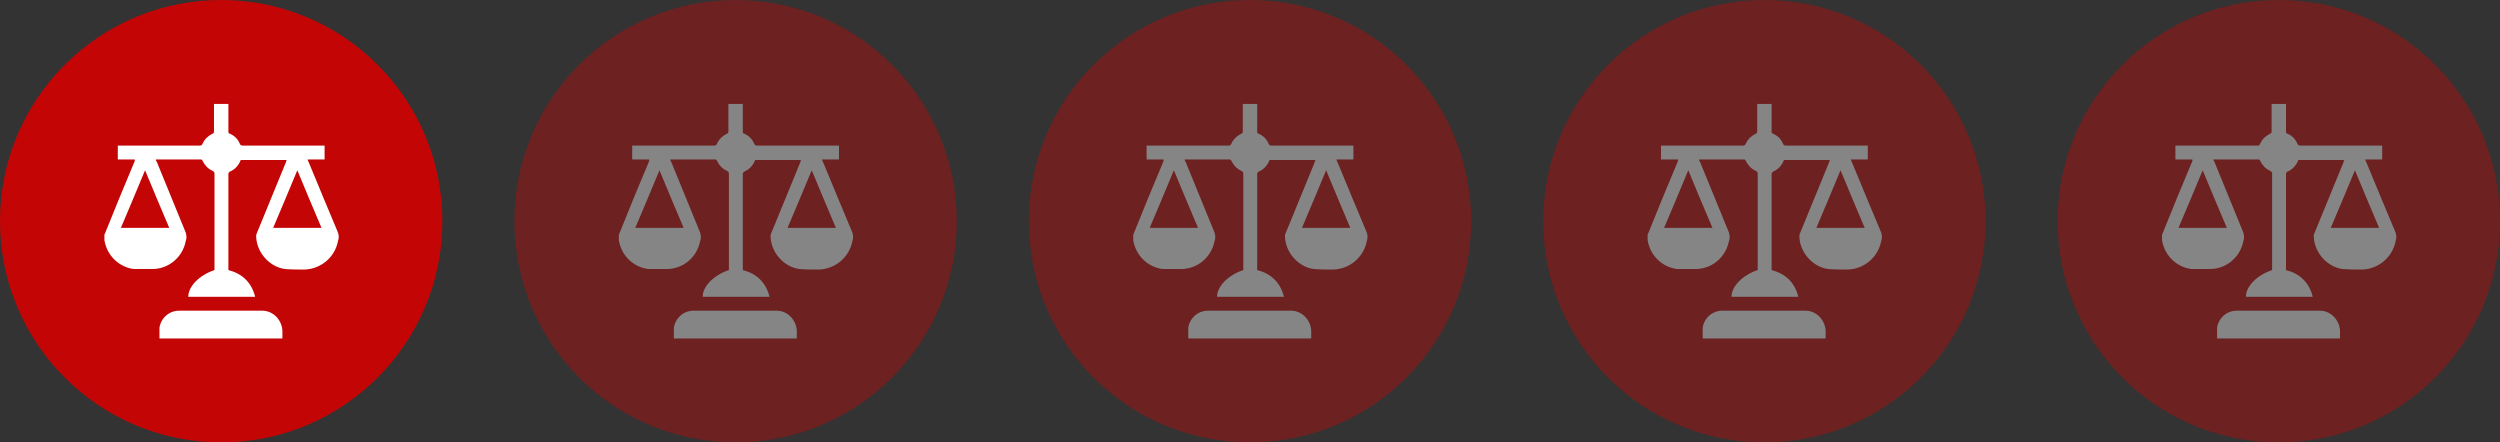<?xml version="1.0" encoding="UTF-8"?>
<svg id="Layer_1" data-name="Layer 1" xmlns="http://www.w3.org/2000/svg" viewBox="0 0 48.6 8.6">
  <rect x="0" y="0" width="48.6" height="8.6" fill="#333333" stroke="none"/>
  <defs>
    <style>
      .cls-1 {
        opacity: .4;
      }

      .cls-2 {
        fill: #fff;
      }

      .cls-2, .cls-3 {
        stroke-width: 0px;
      }

      .cls-3 {
        fill: #c40505;
      }
    </style>
  </defs>
  <g>
    <circle class="cls-3" cx="4.3" cy="4.3" r="4.3"/>
    <g>
      <path class="cls-2" d="M4.44,2.02c0,.18,0,.35,0,.53,0,.03,0,.04.03.05.09.04.15.1.19.19.01.03.03.04.06.04.51,0,1.02,0,1.53,0,.02,0,.04,0,.06,0v.27h-.33s.01.04.02.05c.19.46.38.92.57,1.37.02.06.02.11,0,.17-.06.31-.33.54-.65.55-.13,0-.25,0-.38-.01-.3-.04-.55-.32-.56-.63,0-.02,0-.04.01-.06.19-.46.38-.93.57-1.39,0-.01,0-.03.02-.04h-.9c-.04.11-.12.19-.22.23,0,0-.01.02-.02.03,0,0,0,.01,0,.02,0,.61,0,1.22,0,1.82v.04c.27.07.45.24.52.52h-1.3c0-.2.21-.42.51-.52,0-.01,0-.03,0-.05,0-.6,0-1.21,0-1.81,0-.03,0-.05-.04-.07-.09-.04-.15-.11-.19-.19,0-.01-.02-.03-.03-.03-.29,0-.58,0-.88,0,0,.02.01.04.02.05.19.46.37.91.56,1.37.02.06.02.12,0,.17-.06.31-.33.54-.65.54-.12,0-.24,0-.36,0-.29-.04-.52-.26-.57-.56,0,0,0-.02,0-.02,0-.03,0-.06,0-.09,0,0,0-.01.01-.02.19-.47.38-.94.58-1.41,0,0,0-.02,0-.03h-.33v-.27s.04,0,.06,0c.51,0,1.02,0,1.53,0,.03,0,.04,0,.06-.04.04-.09.11-.15.19-.19.03-.01.03-.03.03-.05,0-.18,0-.35,0-.53h.27ZM3.29,4.43c-.16-.37-.31-.74-.47-1.12-.16.38-.31.75-.47,1.12h.93ZM6.25,4.43c-.16-.37-.31-.74-.47-1.12-.16.38-.31.75-.47,1.12h.93Z"/>
      <path class="cls-2" d="M3.1,6.58c0-.07,0-.14,0-.21.03-.19.19-.33.38-.33.54,0,1.08,0,1.62,0,.21,0,.38.18.39.39,0,.05,0,.1,0,.15h-2.4Z"/>
    </g>
  </g>
  <g class="cls-1">
    <circle class="cls-3" cx="14.3" cy="4.3" r="4.3"/>
    <g>
      <path class="cls-2" d="M14.44,2.02c0,.18,0,.35,0,.53,0,.03,0,.04.03.05.09.04.15.1.19.19.01.03.03.04.06.04.51,0,1.02,0,1.53,0,.02,0,.04,0,.06,0v.27h-.33s.01.04.02.05c.19.46.38.92.57,1.37.02.06.02.11,0,.17-.06.31-.33.54-.65.55-.13,0-.25,0-.38-.01-.3-.04-.55-.32-.56-.63,0-.02,0-.04.01-.06.19-.46.38-.93.57-1.39,0-.01,0-.03.02-.04h-.9c-.04.11-.12.19-.22.23,0,0-.01.02-.02.03,0,0,0,.01,0,.02,0,.61,0,1.22,0,1.82v.04c.27.07.45.24.52.52h-1.3c0-.2.21-.42.51-.52,0-.01,0-.03,0-.05,0-.6,0-1.21,0-1.81,0-.03,0-.05-.04-.07-.09-.04-.15-.11-.19-.19,0-.01-.02-.03-.03-.03-.29,0-.58,0-.88,0,0,.02.01.04.02.05.19.46.37.91.56,1.37.02.06.02.12,0,.17-.06.31-.33.54-.65.54-.12,0-.24,0-.36,0-.29-.04-.52-.26-.57-.56,0,0,0-.02,0-.02,0-.03,0-.06,0-.09,0,0,0-.01.01-.02.19-.47.38-.94.58-1.41,0,0,0-.02,0-.03h-.33v-.27s.04,0,.06,0c.51,0,1.02,0,1.53,0,.03,0,.04,0,.06-.04.04-.09.11-.15.19-.19.03-.01.03-.03.03-.05,0-.18,0-.35,0-.53h.27ZM13.29,4.43c-.16-.37-.31-.74-.47-1.12-.16.38-.31.75-.47,1.12h.93ZM16.25,4.43c-.16-.37-.31-.74-.47-1.12-.16.38-.31.75-.47,1.12h.93Z"/>
      <path class="cls-2" d="M13.1,6.58c0-.07,0-.14,0-.21.03-.19.19-.33.38-.33.54,0,1.08,0,1.62,0,.21,0,.38.18.39.39,0,.05,0,.1,0,.15h-2.4Z"/>
    </g>
  </g>
  <g class="cls-1">
    <circle class="cls-3" cx="24.3" cy="4.3" r="4.3"/>
    <g>
      <path class="cls-2" d="M24.44,2.02c0,.18,0,.35,0,.53,0,.03,0,.04.03.05.09.04.15.1.19.19.01.03.03.04.06.04.51,0,1.02,0,1.53,0,.02,0,.04,0,.06,0v.27h-.33s.01.04.02.05c.19.46.38.92.57,1.37.02.06.02.11,0,.17-.06.31-.33.54-.65.55-.13,0-.25,0-.38-.01-.3-.04-.55-.32-.56-.63,0-.02,0-.04.01-.06.19-.46.38-.93.57-1.39,0-.01,0-.03.02-.04h-.9c-.04.11-.12.19-.22.23,0,0-.01.02-.02.03,0,0,0,.01,0,.02,0,.61,0,1.22,0,1.82v.04c.27.07.45.24.52.52h-1.3c0-.2.21-.42.51-.52,0-.01,0-.03,0-.05,0-.6,0-1.21,0-1.81,0-.03,0-.05-.04-.07-.09-.04-.15-.11-.19-.19,0-.01-.02-.03-.03-.03-.29,0-.58,0-.88,0,0,.02.01.04.02.05.19.46.37.91.56,1.37.02.06.02.12,0,.17-.06.31-.33.54-.65.54-.12,0-.24,0-.36,0-.29-.04-.52-.26-.57-.56,0,0,0-.02,0-.02,0-.03,0-.06,0-.09,0,0,0-.01.01-.02.19-.47.38-.94.58-1.41,0,0,0-.02,0-.03h-.33v-.27s.04,0,.06,0c.51,0,1.02,0,1.53,0,.03,0,.04,0,.06-.04.04-.09.11-.15.19-.19.03-.01.03-.03.03-.05,0-.18,0-.35,0-.53h.27ZM23.29,4.43c-.16-.37-.31-.74-.47-1.12-.16.38-.31.75-.47,1.12h.93ZM26.25,4.43c-.16-.37-.31-.74-.47-1.12-.16.38-.31.75-.47,1.12h.93Z"/>
      <path class="cls-2" d="M23.1,6.58c0-.07,0-.14,0-.21.03-.19.19-.33.38-.33.54,0,1.08,0,1.62,0,.21,0,.38.18.39.39,0,.05,0,.1,0,.15h-2.4Z"/>
    </g>
  </g>
  <g class="cls-1">
    <circle class="cls-3" cx="34.3" cy="4.3" r="4.3"/>
    <g>
      <path class="cls-2" d="M34.44,2.02c0,.18,0,.35,0,.53,0,.03,0,.04.03.05.09.04.15.1.19.19.01.03.03.04.06.04.51,0,1.02,0,1.53,0,.02,0,.04,0,.06,0v.27h-.33s.01.04.02.05c.19.46.38.92.57,1.37.02.06.02.11,0,.17-.06.31-.33.54-.65.55-.13,0-.25,0-.38-.01-.3-.04-.55-.32-.56-.63,0-.02,0-.04.01-.06.19-.46.38-.93.57-1.39,0-.01,0-.03.02-.04h-.9c-.04.11-.12.19-.22.23,0,0-.01.02-.02.03,0,0,0,.01,0,.02,0,.61,0,1.22,0,1.82v.04c.27.07.45.24.52.52h-1.3c0-.2.21-.42.51-.52,0-.01,0-.03,0-.05,0-.6,0-1.21,0-1.81,0-.03,0-.05-.04-.07-.09-.04-.15-.11-.19-.19,0-.01-.02-.03-.03-.03-.29,0-.58,0-.88,0,0,.02.01.04.02.05.19.46.37.91.56,1.37.02.06.02.12,0,.17-.06.31-.33.54-.65.54-.12,0-.24,0-.36,0-.29-.04-.52-.26-.57-.56,0,0,0-.02,0-.02,0-.03,0-.06,0-.09,0,0,0-.01.01-.02.19-.47.38-.94.58-1.41,0,0,0-.02,0-.03h-.33v-.27s.04,0,.06,0c.51,0,1.02,0,1.53,0,.03,0,.04,0,.06-.04.04-.09.11-.15.19-.19.03-.01.03-.03.03-.05,0-.18,0-.35,0-.53h.27ZM33.29,4.43c-.16-.37-.31-.74-.47-1.12-.16.38-.31.75-.47,1.12h.93ZM36.25,4.43c-.16-.37-.31-.74-.47-1.12-.16.38-.31.75-.47,1.12h.93Z"/>
      <path class="cls-2" d="M33.1,6.58c0-.07,0-.14,0-.21.03-.19.19-.33.38-.33.54,0,1.08,0,1.62,0,.21,0,.38.18.39.39,0,.05,0,.1,0,.15h-2.4Z"/>
    </g>
  </g>
  <g class="cls-1">
    <circle class="cls-3" cx="44.3" cy="4.3" r="4.3"/>
    <g>
      <path class="cls-2" d="M44.44,2.02c0,.18,0,.35,0,.53,0,.03,0,.04.03.05.09.04.15.1.19.19.01.03.03.04.06.04.51,0,1.02,0,1.53,0,.02,0,.04,0,.06,0v.27h-.33s.01.04.02.05c.19.46.38.92.57,1.37.02.06.02.11,0,.17-.06.31-.33.54-.65.55-.13,0-.25,0-.38-.01-.3-.04-.55-.32-.56-.63,0-.02,0-.04.01-.06.19-.46.38-.93.57-1.39,0-.01,0-.03.02-.04h-.9c-.04.11-.12.19-.22.23,0,0-.01.02-.02.03,0,0,0,.01,0,.02,0,.61,0,1.22,0,1.82v.04c.27.07.45.24.52.52h-1.3c0-.2.21-.42.51-.52,0-.01,0-.03,0-.05,0-.6,0-1.21,0-1.81,0-.03,0-.05-.04-.07-.09-.04-.15-.11-.19-.19,0-.01-.02-.03-.03-.03-.29,0-.58,0-.88,0,0,.02.01.04.02.05.19.46.37.91.56,1.37.02.06.02.12,0,.17-.06.31-.33.54-.65.54-.12,0-.24,0-.36,0-.29-.04-.52-.26-.57-.56,0,0,0-.02,0-.02,0-.03,0-.06,0-.09,0,0,0-.01.01-.02.19-.47.38-.94.58-1.41,0,0,0-.02,0-.03h-.33v-.27s.04,0,.06,0c.51,0,1.02,0,1.53,0,.03,0,.04,0,.06-.04.04-.09.11-.15.19-.19.03-.01.03-.03.03-.05,0-.18,0-.35,0-.53h.27ZM43.29,4.43c-.16-.37-.31-.74-.47-1.12-.16.38-.31.75-.47,1.12h.93ZM46.25,4.43c-.16-.37-.31-.74-.47-1.12-.16.38-.31.75-.47,1.12h.93Z"/>
      <path class="cls-2" d="M43.1,6.58c0-.07,0-.14,0-.21.03-.19.19-.33.38-.33.54,0,1.08,0,1.62,0,.21,0,.38.18.39.39,0,.05,0,.1,0,.15h-2.4Z"/>
    </g>
  </g>
</svg>